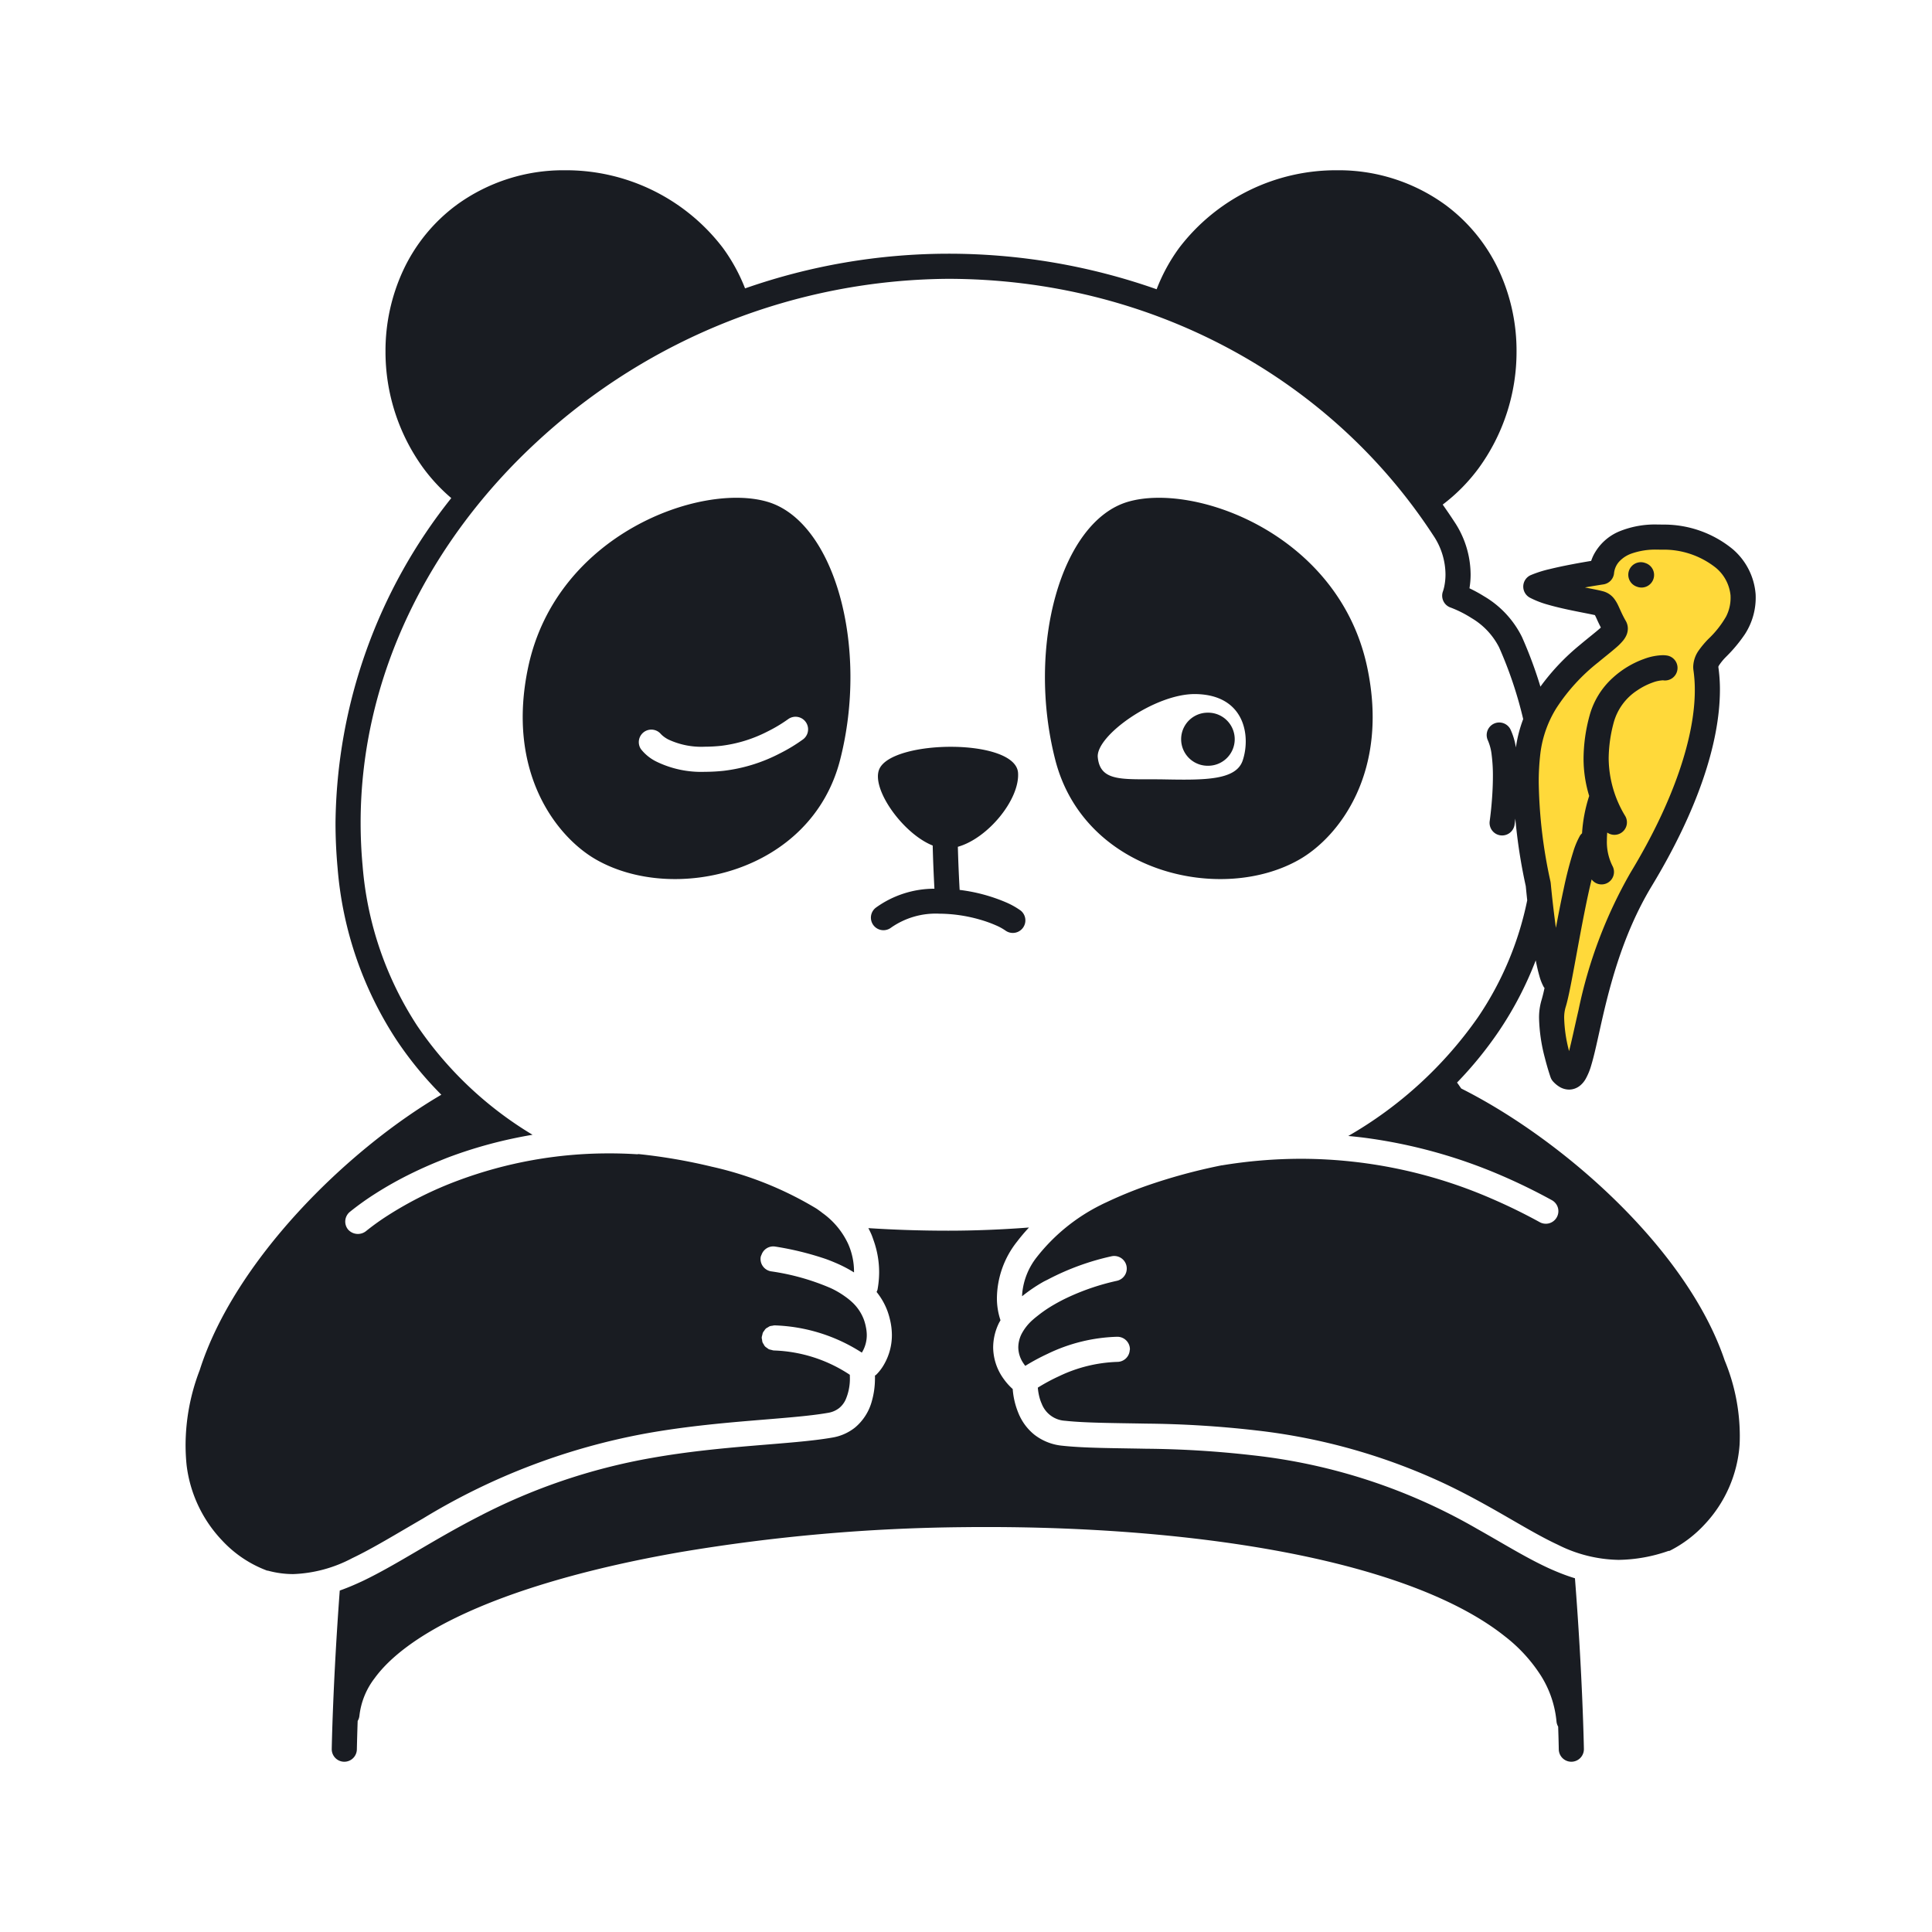 <svg xmlns="http://www.w3.org/2000/svg" width="200" height="200" fill="none"><path fill="#FFD93A" d="M161.864 110.078c-2.04-4.466-2.718-19.858-2.718-19.858s-2.992-9.015-.735-14.536c2.258-5.52 8.726-10.023 8.726-10.023l-1.168-2.587-6.385-2.435 6.101-1.313s.025-4.5 7.621-3.737c7.597.762 9.72 6.317 3.285 12.883 0 0 1.058 9.162-2.707 15.648-3.765 6.486-6.543 11.56-7.683 15.78-1.14 4.221-2.295 13.064-4.337 10.178Z"/><path fill="#191C22" d="M54.685 69.027c-2.332 10.911 2.935 17.609 6.999 19.942 8.059 4.626 22.274 1.43 25.284-10.31 3.01-11.739-.602-24.682-7.525-26.714S57.62 55.302 54.685 69.027Zm26.898 5.424a1.3 1.3 0 0 1 1.574 2.069 17.218 17.218 0 0 1-2.418 1.469 16.906 16.906 0 0 1-5.827 1.804c-.65.07-1.304.104-1.958.106-1.72.062-3.43-.298-4.98-1.047a4.628 4.628 0 0 1-1.622-1.3 1.296 1.296 0 0 1 2.094-1.525l.007-.005.004.006.097.096c.192.168.405.312.633.428 1.177.55 2.47.807 3.767.747a16.48 16.48 0 0 0 1.69-.092 14.258 14.258 0 0 0 4.793-1.474 15.244 15.244 0 0 0 2.145-1.282h.001ZM134.525 88.969c4.064-2.333 9.331-9.03 6.998-19.942-2.934-13.725-17.834-19.114-24.758-17.082-6.922 2.032-10.535 14.975-7.524 26.714 3.01 11.74 17.225 14.936 25.284 10.31Zm-10.768-17.12c5.154.076 5.726 4.402 4.883 6.885-.693 2.042-3.935 2.025-8.074 1.95-4.138-.076-6.66.383-6.924-2.288-.219-2.23 5.934-6.608 10.115-6.546Z"/><path fill="#191C22" d="M125.018 79.27a2.747 2.747 0 1 0 0-5.493 2.747 2.747 0 0 0 0 5.494ZM47.246 167.438c5.889-2.863 13.985-5.162 23.117-6.752a186.1 186.1 0 0 1 29.403-2.595c.773-.009 1.546-.013 2.319-.013 14.711-.003 29.361 1.535 40.375 4.912 5.505 1.683 10.093 3.83 13.309 6.391a16.09 16.09 0 0 1 3.772 4.123 10.77 10.77 0 0 1 1.588 4.712c.019.185.077.363.171.523l.033 1.05c.024.852.031 1.306.031 1.308a1.308 1.308 0 0 0 .397.912 1.3 1.3 0 0 0 2.203-.957c0-.018-.128-7.499-.926-17.67-.6-.183-1.189-.396-1.771-.636a24.58 24.58 0 0 1-1.108-.483c-2.315-1.083-4.587-2.503-7.224-3.983a59.297 59.297 0 0 0-23.276-7.631l-.019-.002a104.29 104.29 0 0 0-11.018-.675c-3.392-.066-6.359-.063-8.636-.31a5.572 5.572 0 0 1-2.889-1.128 5.49 5.49 0 0 1-1.542-1.956c-.011-.023-.026-.047-.036-.07-.014-.029-.023-.057-.036-.086-.026-.065-.058-.131-.081-.196a8.04 8.04 0 0 1-.567-2.435 6.239 6.239 0 0 1-.927-1.035 5.628 5.628 0 0 1-1.096-3.279 5.79 5.79 0 0 1 .566-2.451c.057-.122.128-.237.193-.354a7.125 7.125 0 0 1-.37-2.348 9.549 9.549 0 0 1 2.066-5.77l.028-.035c.383-.503.793-.986 1.226-1.447-2.74.208-5.545.328-8.425.328a126.73 126.73 0 0 1-8.204-.265c.106.199.204.399.292.597.105.236.178.466.26.698a9.84 9.84 0 0 1 .564 3.238c0 .614-.056 1.226-.167 1.83a1.27 1.27 0 0 1-.098.244 7.041 7.041 0 0 1 1.121 1.962c.102.281.188.569.257.86.133.533.203 1.08.207 1.629a6.059 6.059 0 0 1-.78 2.997c-.23.418-.518.8-.857 1.135a1.25 1.25 0 0 1-.113.07l-.004.002.003.11.002.107c0 .051-.003.111-.004.164a8.54 8.54 0 0 1-.335 2.312 5.381 5.381 0 0 1-1.732 2.691 5.108 5.108 0 0 1-2.358 1.038c-2.154.376-4.978.569-8.204.841-3.221.271-6.83.615-10.469 1.262a61.9 61.9 0 0 0-17.993 6.106c-4.702 2.418-8.375 4.93-11.918 6.627-.189.09-.377.173-.565.258a23.33 23.33 0 0 1-1.83.74c-.71 9.514-.829 16.382-.829 16.399a1.3 1.3 0 0 0 2.6.045 222.783 222.783 0 0 1 .084-2.946c.1-.162.161-.345.181-.534a7.776 7.776 0 0 1 1.569-3.882c1.618-2.233 4.542-4.395 8.47-6.297ZM90.43 95.793a1.3 1.3 0 0 0 1.824.228 8.067 8.067 0 0 1 4.986-1.437 15.54 15.54 0 0 1 4.221.619c.561.16 1.11.357 1.644.591.354.15.69.336 1.005.555a1.301 1.301 0 0 0 1.557-2.082 7.974 7.974 0 0 0-1.502-.847 17.616 17.616 0 0 0-4.823-1.297 153.758 153.758 0 0 1-.185-4.463c3.111-.875 6.405-4.895 6.232-7.647-.225-3.612-13.073-3.474-14.372-.376-.845 2.015 2.442 6.661 5.536 7.892.041 1.775.13 3.558.178 4.47-2.181 0-4.307.689-6.073 1.97a1.3 1.3 0 0 0-.228 1.824Z"/><path fill="#191C22" d="M178.694 67.98a15.437 15.437 0 0 0 1.929-2.315 6.96 6.96 0 0 0 1.119-4.142v-.003a6.823 6.823 0 0 0-2.371-4.671 11.226 11.226 0 0 0-7.307-2.543 15.037 15.037 0 0 0-.515-.009 9.769 9.769 0 0 0-3.804.666 5.286 5.286 0 0 0-2.797 2.532 4.85 4.85 0 0 0-.231.57c-.519.085-1.217.205-1.969.349-.767.146-1.587.316-2.335.501-.675.152-1.334.363-1.971.63a1.297 1.297 0 0 0-.754 1.13 1.304 1.304 0 0 0 .664 1.185c.617.32 1.268.571 1.94.75 1.062.305 2.241.549 3.213.742.486.097.919.18 1.246.248.144.03.262.056.355.078a9 9 0 0 1 .243.517c.097.213.224.479.371.768a4.89 4.89 0 0 1-.149.133c-.46.403-1.192.968-2.022 1.667a23.148 23.148 0 0 0-4.007 4.21c-.026.036-.05.076-.076.112a44.257 44.257 0 0 0-1.907-5.134l-1.187.53 1.187-.53a10.043 10.043 0 0 0-3.949-4.236c-.481-.3-.979-.572-1.492-.815.079-.477.119-.96.119-1.443a9.92 9.92 0 0 0-1.687-5.455 59.23 59.23 0 0 0-1.202-1.767 18.424 18.424 0 0 0 3.725-3.773 20.458 20.458 0 0 0 3.919-12.092 19.762 19.762 0 0 0-1.827-8.374 17.738 17.738 0 0 0-5.555-6.798 18.771 18.771 0 0 0-11.187-3.573 20.417 20.417 0 0 0-16.341 8.016 18.395 18.395 0 0 0-2.348 4.303 64.809 64.809 0 0 0-21.638-3.68 63.818 63.818 0 0 0-20.967 3.59 18.4 18.4 0 0 0-2.312-4.213 20.416 20.416 0 0 0-16.341-8.016 18.768 18.768 0 0 0-11.186 3.573 17.727 17.727 0 0 0-5.556 6.798 19.765 19.765 0 0 0-1.827 8.373 20.453 20.453 0 0 0 3.92 12.093 18.435 18.435 0 0 0 2.89 3.1 54.794 54.794 0 0 0-11.985 33.614c0 1.544.072 3.098.214 4.663a37.986 37.986 0 0 0 6.088 17.802 37.513 37.513 0 0 0 4.653 5.685c-9.88 5.792-21.43 17.237-25.014 28.512a21.711 21.711 0 0 0-1.462 7.731c0 .706.036 1.412.108 2.115a13.688 13.688 0 0 0 3.687 7.798 12.136 12.136 0 0 0 4.653 3.11c.03.006.058-.002.088.006.85.231 1.726.35 2.607.351a14.081 14.081 0 0 0 6.093-1.641c2.176-1.037 4.562-2.506 7.345-4.115a67.705 67.705 0 0 1 23.231-8.831c3.772-.67 7.462-1.019 10.706-1.292 3.24-.271 6.05-.472 7.972-.811a2.507 2.507 0 0 0 1.175-.502c.282-.233.508-.527.66-.859.31-.721.462-1.499.444-2.283 0-.046-.002-.083-.003-.125v-.053c-.002-.038-.002-.081-.003-.117-.04-.028-.074-.052-.12-.082a15.072 15.072 0 0 0-7.741-2.437 1.26 1.26 0 0 1-.271-.063 1.34 1.34 0 0 1-.25-.066 1.283 1.283 0 0 1-.201-.145.703.703 0 0 1-.33-.36 1.275 1.275 0 0 1-.127-.214 1.324 1.324 0 0 1-.043-.255 1.246 1.246 0 0 1-.04-.234c0-.007.004-.013.004-.02.01-.085.03-.168.058-.249.014-.086.036-.17.066-.251.042-.072.09-.139.145-.201a.7.7 0 0 1 .36-.33c.067-.05.139-.092.214-.127.084-.023.169-.038.255-.044.077-.021.155-.034.234-.04l.038.002.019.001a17.683 17.683 0 0 1 8.97 2.817c.025-.038.047-.07.072-.113a3.45 3.45 0 0 0 .443-1.715 4.285 4.285 0 0 0-.094-.831 5.11 5.11 0 0 0-.21-.763 4.71 4.71 0 0 0-1.24-1.823 6.943 6.943 0 0 0-.715-.572 8.991 8.991 0 0 0-1.464-.855 24.137 24.137 0 0 0-6.19-1.742 1.303 1.303 0 0 1-.843-.527 1.296 1.296 0 0 1-.224-.97c.023-.081.053-.161.091-.237a1.285 1.285 0 0 1 1.407-.83c1.783.277 3.539.708 5.248 1.289.346.123.683.261 1.017.403.656.278 1.29.607 1.895.984l.001-.052a7.089 7.089 0 0 0-.6-2.882 8.162 8.162 0 0 0-2.738-3.267c-.013-.01-.019-.025-.031-.035-.183-.127-.351-.26-.543-.384a36.208 36.208 0 0 0-10.8-4.322 57.848 57.848 0 0 0-7.598-1.309 1.297 1.297 0 0 1-.139.02 45.057 45.057 0 0 0-2.89-.091 44.583 44.583 0 0 0-15.664 2.815 38.114 38.114 0 0 0-7.284 3.629 25.309 25.309 0 0 0-2.257 1.623 1.355 1.355 0 0 1-1.83-.184 1.296 1.296 0 0 1-.138-1.438c.08-.15.19-.283.322-.391a28.618 28.618 0 0 1 2.615-1.874 38.237 38.237 0 0 1 3.837-2.146 44.16 44.16 0 0 1 2.766-1.232c.349-.141.692-.284 1.055-.421a46.577 46.577 0 0 1 6.76-1.953c.614-.129 1.24-.248 1.878-.354A38.176 38.176 0 0 1 43.2 106.204a35.379 35.379 0 0 1-5.665-16.601 48.196 48.196 0 0 1-.203-4.427c-.001-15.213 7.174-29.282 18.388-39.571a63.307 63.307 0 0 1 42.376-16.741c20.867.001 39.563 10.134 50.276 26.559a7.308 7.308 0 0 1 1.265 4.034c.001.445-.046.889-.141 1.323a4.417 4.417 0 0 1-.089.335l-.024.07-.002.007h.002a1.302 1.302 0 0 0 .03 1.02 1.29 1.29 0 0 0 .757.682h.001c.759.288 1.485.654 2.168 1.093a7.426 7.426 0 0 1 2.846 3.024 41.999 41.999 0 0 1 2.495 7.428 13.798 13.798 0 0 0-.756 2.939 6.94 6.94 0 0 0-.566-1.88 1.3 1.3 0 0 0-2.331 1.151c.206.483.338.994.391 1.516.09.728.133 1.462.127 2.196 0 1.163-.083 2.335-.167 3.206a36.175 36.175 0 0 1-.152 1.338l-.013.094a1.31 1.31 0 0 0 .245.964 1.294 1.294 0 0 0 .855.51 1.303 1.303 0 0 0 1.474-1.1c.001-.01.035-.253.079-.63a55.968 55.968 0 0 0 1.082 6.994c.018.19.07.724.149 1.46a33.453 33.453 0 0 1-5.098 12.108 41.757 41.757 0 0 1-13.425 12.291c.574.055 1.144.114 1.701.186a53.277 53.277 0 0 1 14.053 3.865 60.705 60.705 0 0 1 5.324 2.596c.301.167.524.446.62.776a1.304 1.304 0 0 1-.884 1.61c-.33.096-.685.058-.987-.106a57.9 57.9 0 0 0-5.007-2.447 49.572 49.572 0 0 0-19.685-4.119c-2.754.003-5.503.23-8.22.681-.011.002-.021-.003-.032-.001a58.828 58.828 0 0 0-7.879 2.152c-1.32.469-2.555.98-3.721 1.519-.294.142-.603.274-.887.423l-.017.009a19.395 19.395 0 0 0-6.606 5.374 7.12 7.12 0 0 0-1.53 3.809 6.17 6.17 0 0 0-.01.264l.053-.041a16.287 16.287 0 0 1 2.133-1.447c.169-.095.356-.178.53-.27a26.322 26.322 0 0 1 6.541-2.38 1.3 1.3 0 0 1 .556 2.54 24.39 24.39 0 0 0-4.909 1.64c-.702.321-1.384.686-2.041 1.092-.418.261-.82.545-1.206.851-.169.135-.345.268-.493.403-.508.43-.928.955-1.234 1.546a3.177 3.177 0 0 0-.324 1.356c.009.585.191 1.155.522 1.637.066.102.135.194.202.279a22.115 22.115 0 0 1 2.304-1.242 17.618 17.618 0 0 1 7.223-1.769 1.301 1.301 0 0 1 1.305 1.295c0 .038-.018.071-.021.108a1.294 1.294 0 0 1-1.274 1.197 15.013 15.013 0 0 0-6.057 1.49 19.43 19.43 0 0 0-2.183 1.176c.03.372.096.741.197 1.1.056.195.126.385.208.569.192.497.523.928.955 1.24.431.313.943.494 1.475.521 2.034.224 4.991.231 8.403.294 3.758.033 7.511.263 11.245.69l.039.004.009.001.003.001a62.417 62.417 0 0 1 19.815 5.629c4.845 2.326 8.312 4.739 11.477 6.21a14.467 14.467 0 0 0 6.302 1.57 16.183 16.183 0 0 0 5.133-.918c.047-.009.094-.014.142-.017a12.733 12.733 0 0 0 3.679-2.793 13.419 13.419 0 0 0 3.569-8.239c.013-.295.019-.59.019-.884a20.49 20.49 0 0 0-1.567-7.798c-3.872-11.488-16.693-22.83-27.27-28.146-.146-.204-.286-.421-.435-.615a39.558 39.558 0 0 0 4.32-5.305 36.244 36.244 0 0 0 3.827-7.347l.025.137c.107.53.22 1.019.345 1.453.108.413.264.81.467 1.185.019.033.051.051.072.082a15.102 15.102 0 0 1-.302 1.232 6.336 6.336 0 0 0-.263 1.926 17.51 17.51 0 0 0 .598 4.071c.293 1.161.583 1.988.591 2.013.06.171.155.328.279.46.192.21.412.392.654.539.297.18.637.277.984.281.417-.003.82-.15 1.142-.415.228-.19.42-.419.568-.676.25-.45.447-.927.585-1.423.281-.927.532-2.08.833-3.433.897-4.045 2.234-9.851 5.451-15.157 4.658-7.705 7.027-14.709 7.038-20.266.003-.799-.053-1.597-.164-2.389a.505.505 0 0 1 .068-.153c.216-.325.465-.627.744-.901Zm-1.834-1.844a9.648 9.648 0 0 0-1 1.187 3.049 3.049 0 0 0-.579 1.71c0 .122.009.243.026.364.095.672.142 1.35.139 2.027.011 4.81-2.154 11.494-6.661 18.919a48.067 48.067 0 0 0-5.375 14.211c-.4 1.724-.704 3.186-.981 4.258l-.037-.147a14.68 14.68 0 0 1-.469-3.235c-.01-.382.036-.763.138-1.131.121-.38.232-.846.357-1.424.43-2.003.982-5.298 1.594-8.375.244-1.231.498-2.418.753-3.464a1.282 1.282 0 0 0 2.263-.413 1.297 1.297 0 0 0-.111-.99 5.557 5.557 0 0 1-.572-2.66c0-.265.014-.528.034-.788a1.295 1.295 0 0 0 2.025-.857 1.29 1.29 0 0 0-.157-.845 11.667 11.667 0 0 1-1.718-5.981c.015-1.256.191-2.505.525-3.717a5.806 5.806 0 0 1 2.444-3.324 6.996 6.996 0 0 1 1.577-.803c.335-.13.688-.207 1.046-.231h.038a1.298 1.298 0 0 0 1.483-1.086 1.297 1.297 0 0 0-1.086-1.483 2.836 2.836 0 0 0-.435-.032 5.957 5.957 0 0 0-1.911.38 9.618 9.618 0 0 0-3.254 1.96 8.164 8.164 0 0 0-2.418 3.962 17.194 17.194 0 0 0-.609 4.374c-.001 1.32.195 2.633.583 3.895a15.531 15.531 0 0 0-.739 3.867 1.23 1.23 0 0 0-.2.22 8.371 8.371 0 0 0-.686 1.606 40.377 40.377 0 0 0-1.017 3.933c-.281 1.29-.549 2.672-.804 4.027a114.505 114.505 0 0 1-.537-4.636l-.03-.182-.012-.051a50.808 50.808 0 0 1-1.198-10.148 24.961 24.961 0 0 1 .178-3.104 11.522 11.522 0 0 1 1.651-4.629 19.652 19.652 0 0 1 4.33-4.736c.714-.594 1.358-1.091 1.876-1.547.255-.217.491-.456.705-.713.119-.146.221-.305.304-.475.117-.236.178-.495.18-.759 0-.277-.073-.55-.212-.79-.358-.62-.548-1.093-.765-1.556a4.005 4.005 0 0 0-.429-.734 2.144 2.144 0 0 0-1.2-.79c-.339-.092-.774-.176-1.324-.285l-.511-.101.216-.04a81.125 81.125 0 0 1 1.701-.279 1.296 1.296 0 0 0 1.102-1.237h.005a2.08 2.08 0 0 1 .548-1.15c.34-.358.761-.63 1.227-.796a7.44 7.44 0 0 1 2.678-.415c.138 0 .281.003.428.007a8.654 8.654 0 0 1 5.659 1.882c.858.716 1.4 1.74 1.509 2.853l.005.225a4.24 4.24 0 0 1-.465 1.958 10.15 10.15 0 0 1-1.825 2.314Z"/><path fill="#191C22" d="m170.373 58.302-.089-.032a1.301 1.301 0 0 0-1.6 1.785c.147.31.411.55.734.667l.089.031a1.302 1.302 0 0 0 1.6-1.785 1.3 1.3 0 0 0-.734-.666Z"/></svg>